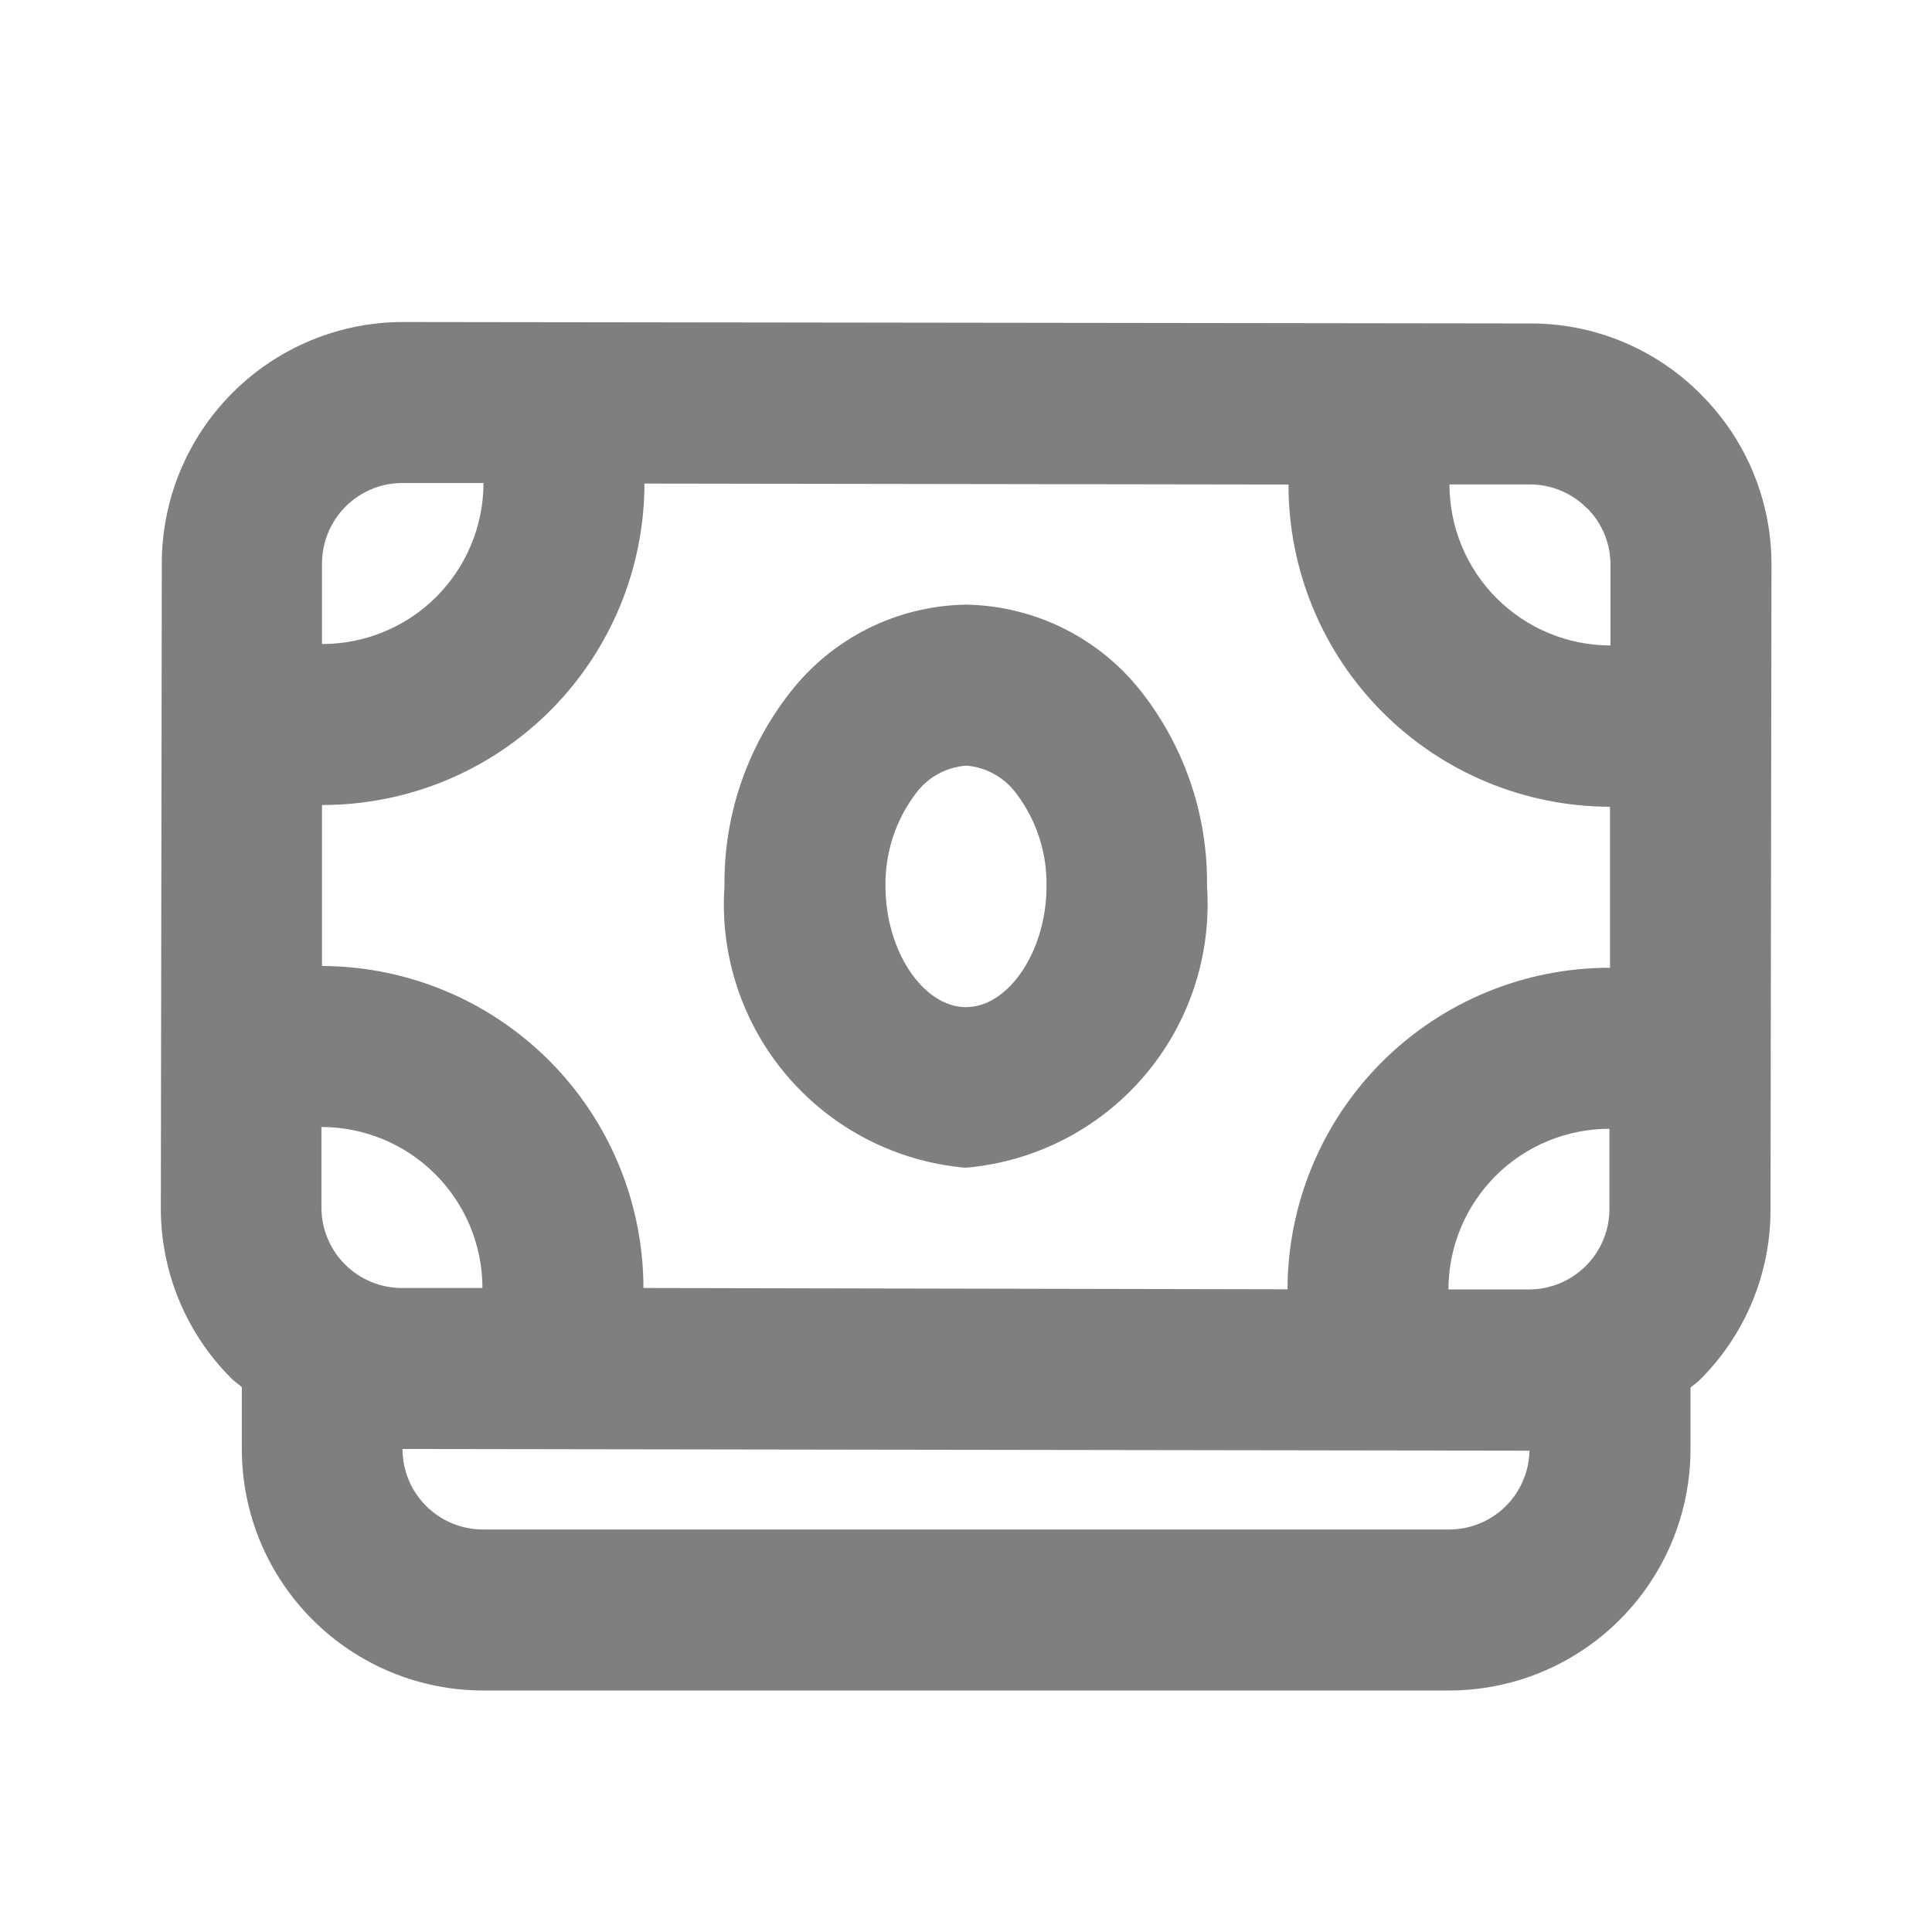 <svg width="24" height="24" viewBox="0 0 24 24" fill="none" xmlns="http://www.w3.org/2000/svg">
<path d="M21.13 4.9C20.853 4.62 20.523 4.398 20.159 4.246C19.795 4.095 19.404 4.017 19.01 4.018L5.01 4C4.214 4 3.451 4.316 2.889 4.879C2.326 5.441 2.01 6.204 2.01 7L1.998 15C1.996 15.394 2.073 15.785 2.223 16.149C2.374 16.514 2.595 16.845 2.874 17.123C2.914 17.163 2.962 17.193 3.004 17.231V18C3.004 18.796 3.32 19.559 3.883 20.121C4.445 20.684 5.208 21 6.004 21H18C18.796 21 19.559 20.684 20.121 20.121C20.684 19.559 21 18.796 21 18V17.237C21.036 17.205 21.078 17.18 21.112 17.145C21.392 16.868 21.614 16.538 21.766 16.174C21.917 15.81 21.995 15.419 21.994 15.025L22.006 7.025C22.008 6.63 21.931 6.239 21.781 5.875C21.631 5.51 21.409 5.179 21.13 4.9V4.9ZM4.993 16C4.728 16 4.473 15.895 4.286 15.707C4.098 15.52 3.993 15.265 3.993 15V14C4.523 14 5.032 14.211 5.407 14.586C5.782 14.961 5.993 15.47 5.993 16H4.993ZM7.993 16C7.992 14.941 7.571 13.925 6.822 13.175C6.074 12.426 5.059 12.003 4 12V10H4.006C5.066 10 6.082 9.58 6.832 8.831C7.582 8.082 8.004 7.067 8.006 6.007L16.006 6.019C16.005 7.079 16.425 8.097 17.174 8.847C17.923 9.598 18.94 10.02 20 10.022V12.022H19.994C18.934 12.022 17.918 12.443 17.168 13.191C16.418 13.94 15.996 14.956 15.994 16.016L7.993 16ZM19.993 14.018V15.018C19.993 15.283 19.888 15.538 19.7 15.725C19.513 15.913 19.258 16.018 18.993 16.018H17.993C17.994 15.488 18.205 14.981 18.58 14.606C18.955 14.232 19.463 14.022 19.993 14.022V14.018ZM19.714 6.311C19.807 6.404 19.881 6.514 19.931 6.635C19.981 6.757 20.007 6.887 20.006 7.018V8.018C19.476 8.018 18.967 7.807 18.592 7.432C18.217 7.057 18.006 6.548 18.006 6.018H19.006C19.138 6.018 19.268 6.044 19.39 6.095C19.512 6.146 19.622 6.221 19.714 6.315V6.311ZM5.006 6H6.006C6.006 6.53 5.795 7.039 5.42 7.414C5.045 7.789 4.536 8 4.006 8H4V7C4 6.868 4.026 6.738 4.077 6.616C4.127 6.494 4.202 6.384 4.295 6.291C4.389 6.198 4.499 6.124 4.621 6.074C4.744 6.024 4.874 5.999 5.006 6V6ZM18 19H6C5.735 19 5.48 18.895 5.293 18.707C5.105 18.52 5 18.265 5 18L18.989 18.021H19C18.994 18.283 18.887 18.532 18.7 18.715C18.513 18.898 18.262 19 18 19V19Z" fill="black" fill-opacity="0.5"/>
<path d="M14.2 8.621C13.942 8.283 13.61 8.007 13.23 7.815C12.851 7.623 12.432 7.519 12.007 7.511H12C11.575 7.518 11.158 7.62 10.778 7.81C10.399 8.001 10.067 8.274 9.808 8.611C9.275 9.295 8.99 10.139 9 11.006C8.94 11.865 9.22 12.714 9.781 13.369C10.341 14.023 11.136 14.432 11.994 14.506V14.506C12.853 14.433 13.65 14.025 14.211 13.37C14.772 12.716 15.053 11.866 14.994 11.006C15.005 10.144 14.725 9.304 14.2 8.621V8.621ZM12 12.511C11.467 12.511 11 11.811 11 11.011C10.993 10.6 11.122 10.197 11.368 9.868C11.441 9.766 11.535 9.681 11.645 9.619C11.754 9.558 11.875 9.521 12 9.511V9.511C12.125 9.52 12.247 9.557 12.356 9.619C12.466 9.681 12.56 9.766 12.633 9.868C12.879 10.198 13.008 10.6 13 11.012C13 11.811 12.531 12.511 12 12.511Z" fill="black" fill-opacity="0.5"/>
</svg>
